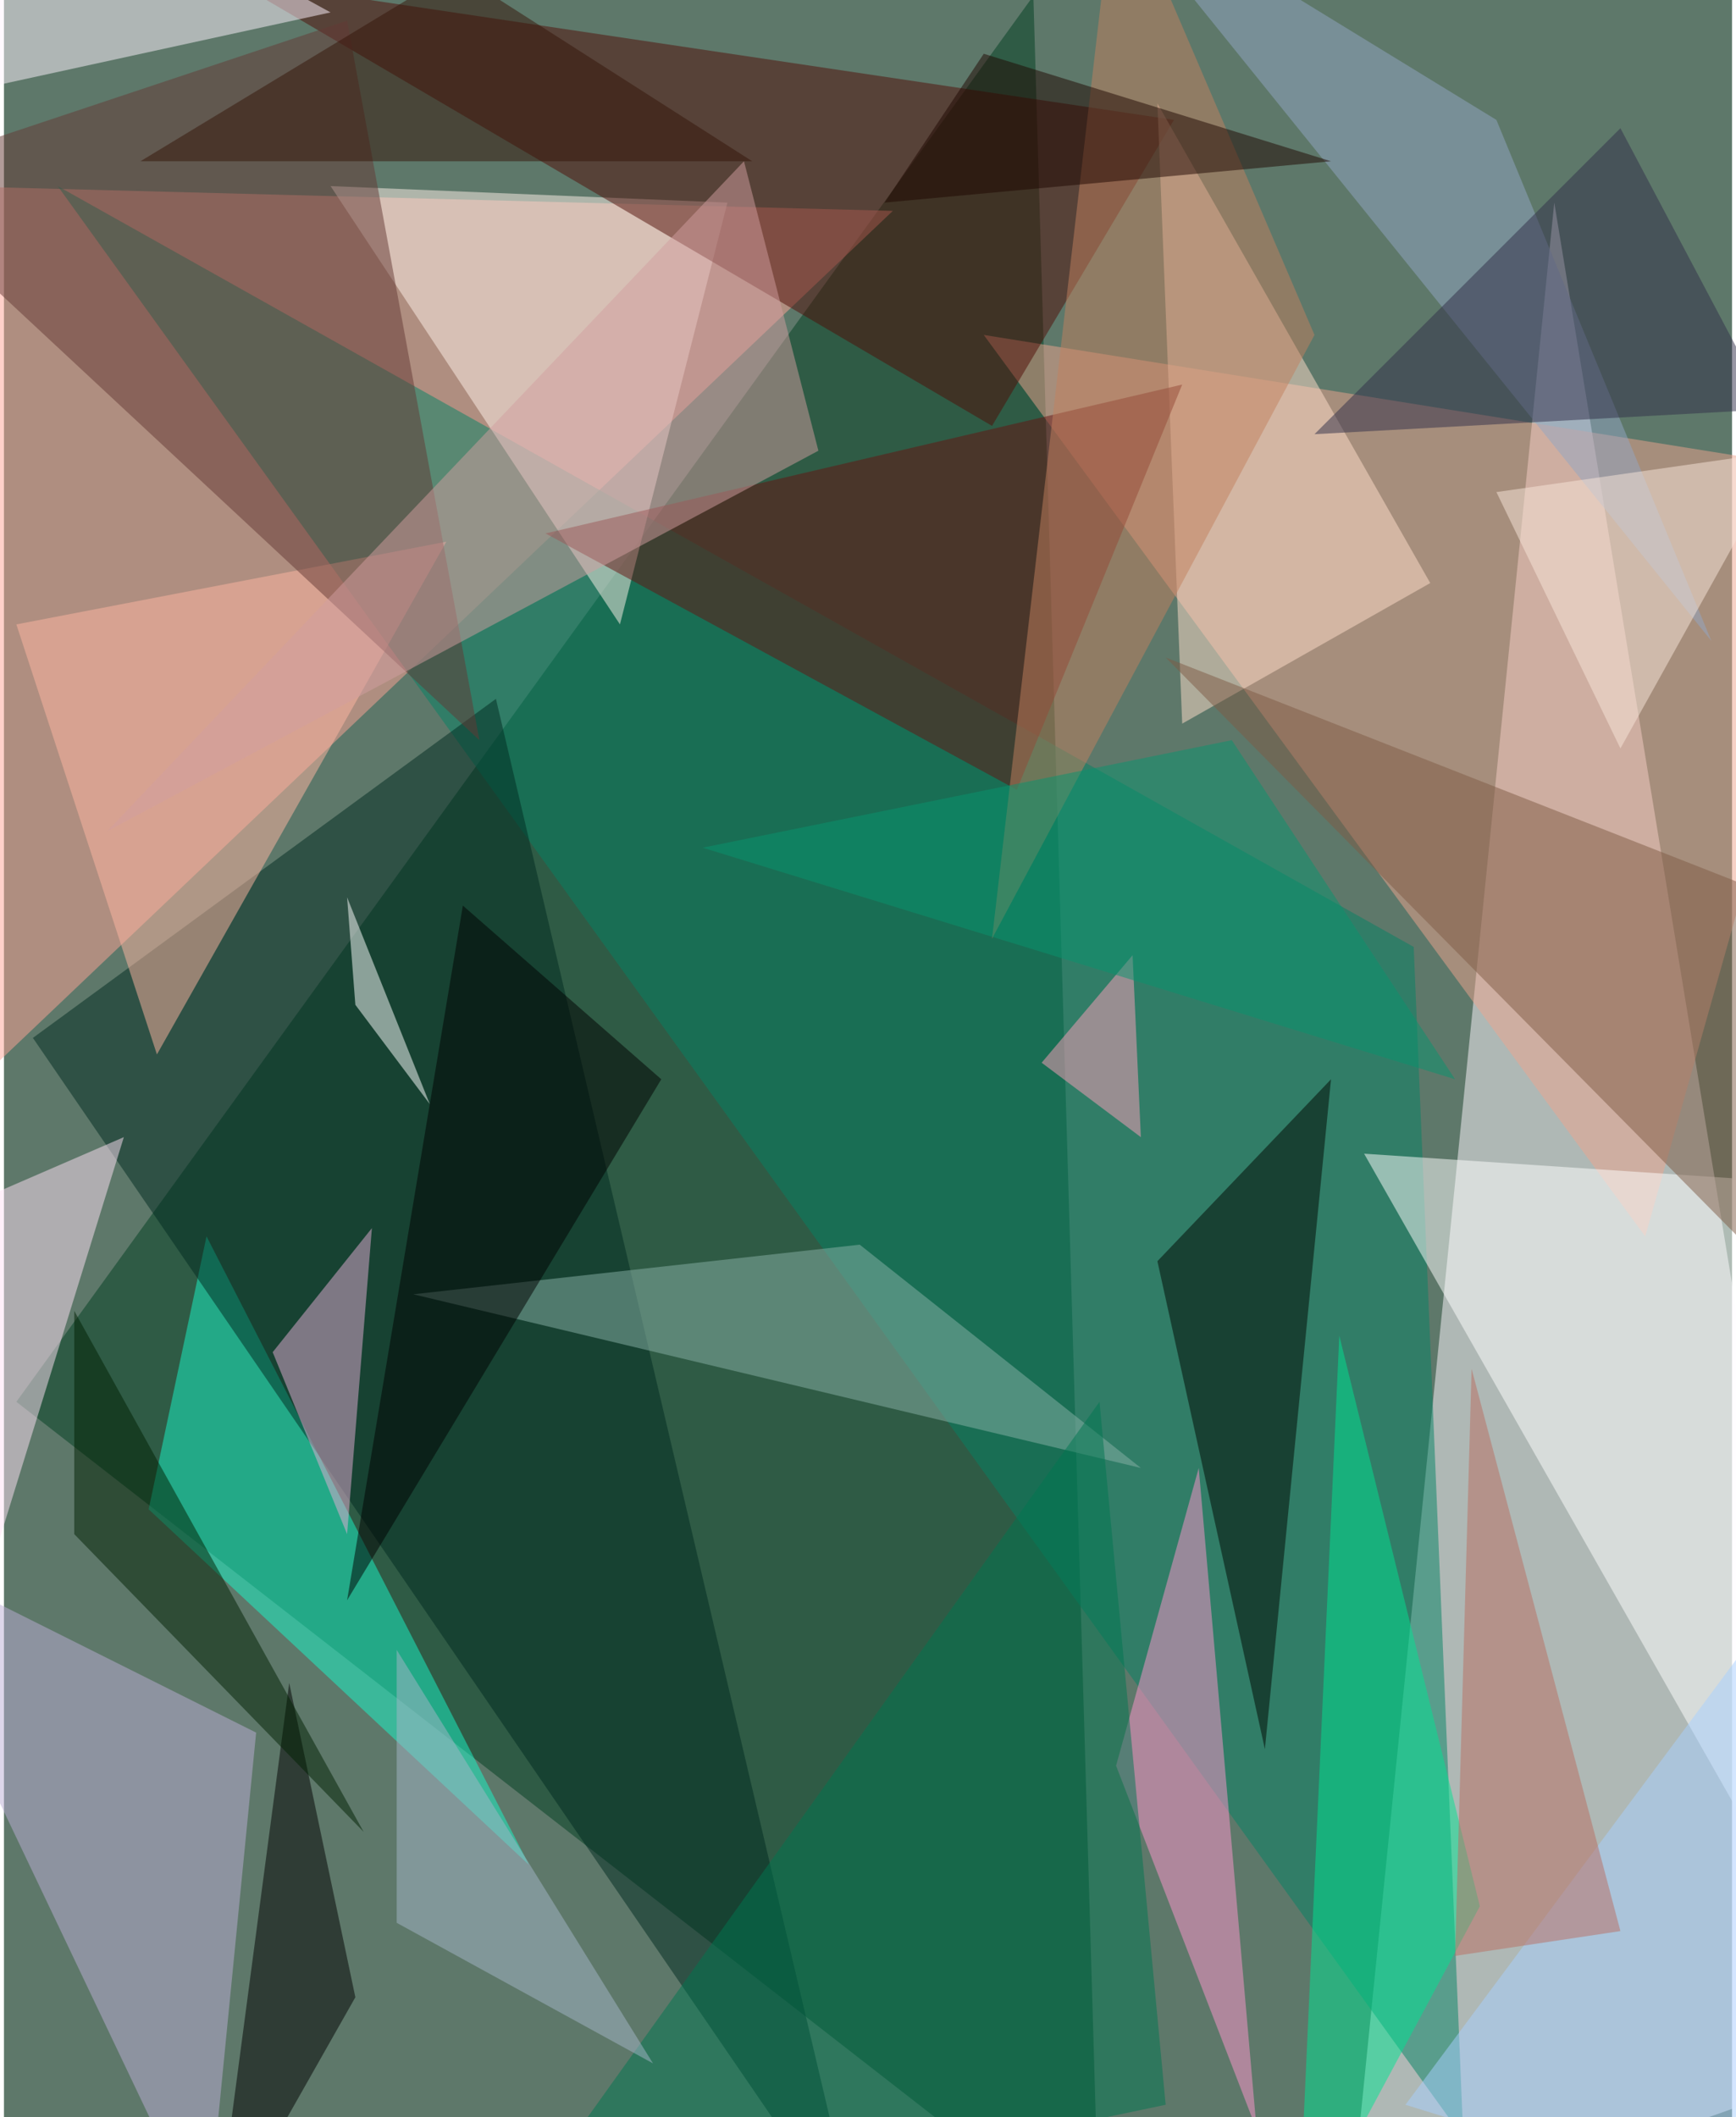 <svg xmlns="http://www.w3.org/2000/svg" width="228" height="278" viewBox="0 0 836 1024"><path fill="#5e786a" d="M0 0h836v1024H0z"/><g fill-opacity=".502"><path fill="#fff7ff" d="M898 998L750 98l-100 988z"/><path fill="#003f21" d="M530 1086L498-2 6 678z"/><path fill="#ffa495" d="M430 102L-26 90l-36 480z"/><path fill="#eda48d" d="M794 598l104-368-424-68z"/><path fill="#058265" d="M682 458l24 576L26 90z"/><path fill="#fff2e9" d="M350 98l-52 204L158 90z"/><path fill="#510c07" d="M110-10l368 216 88-148z"/><path fill="#fff" d="M890 966L658 558l240 16z"/><path fill="#18f8c9" d="M254 902L98 598 70 730z"/><path fill="#ff95ce" d="M578 710l28 320-68-176z"/><path fill="#012b21" d="M14 502l400 584-176-748z"/><path fill="#ffddc9" d="M690 282L558 50l12 300z"/><path fill="#bcaed6" d="M-62 746l184 92-24 244z"/><path fill="#ffb5a2" d="M74 510l140-248L6 302z"/><path fill="#7e5b44" d="M562 318l336 340-20-216z"/><path fill="#653935" d="M-62 86l228-76 64 348z"/><path fill="#000600" d="M610 846l32-324-84 88z"/><path fill="#661210" d="M570 186l-80 196-228-124z"/><path fill="#89b1a8" d="M414 602l-216 24 352 84z"/><path d="M138 814l32 152-68 120z"/><path fill="#00e492" d="M714 922l-68-276-20 440z"/><path fill="#e6add6" d="M178 594l-12 148-36-88z"/><path fill="#fff3ff" d="M-62 54L158 6 34-62z"/><path fill="#ffe1f6" d="M58 550L-62 938V602z"/><path fill="#91a6c3" d="M526-62l300 372L722 58z"/><path fill="#312f49" d="M782 62L634 210l220-12z"/><path fill="#007751" d="M530 678l32 340-324 68z"/><path fill="#c1805e" d="M634 162L478 454l60-516z"/><path fill="#002003" d="M34 634v108l140 144z"/><path d="M166 774l56-336 96 84z"/><path fill="#fff" d="M166 434l40 100-36-48z"/><path fill="#a7d0ff" d="M678 1018l220 68V722z"/><path fill="#d19ea0" d="M358 78l36 140L50 402z"/><path fill="#ff9fbc" d="M546 462l-44 52 48 36z"/><path fill="#a3b5c7" d="M190 798l124 200-124-68z"/><path fill="#ba6c60" d="M710 662l-8 284 80-12z"/><path fill="#1f0600" d="M474 26l-48 72 216-20z"/><path fill="#f8e6da" d="M722 238l60 124 80-144z"/><path fill="#341409" d="M66 78l152-92 144 92z"/><path fill="#08936e" d="M338 410l364 112-108-164z"/></g></svg>